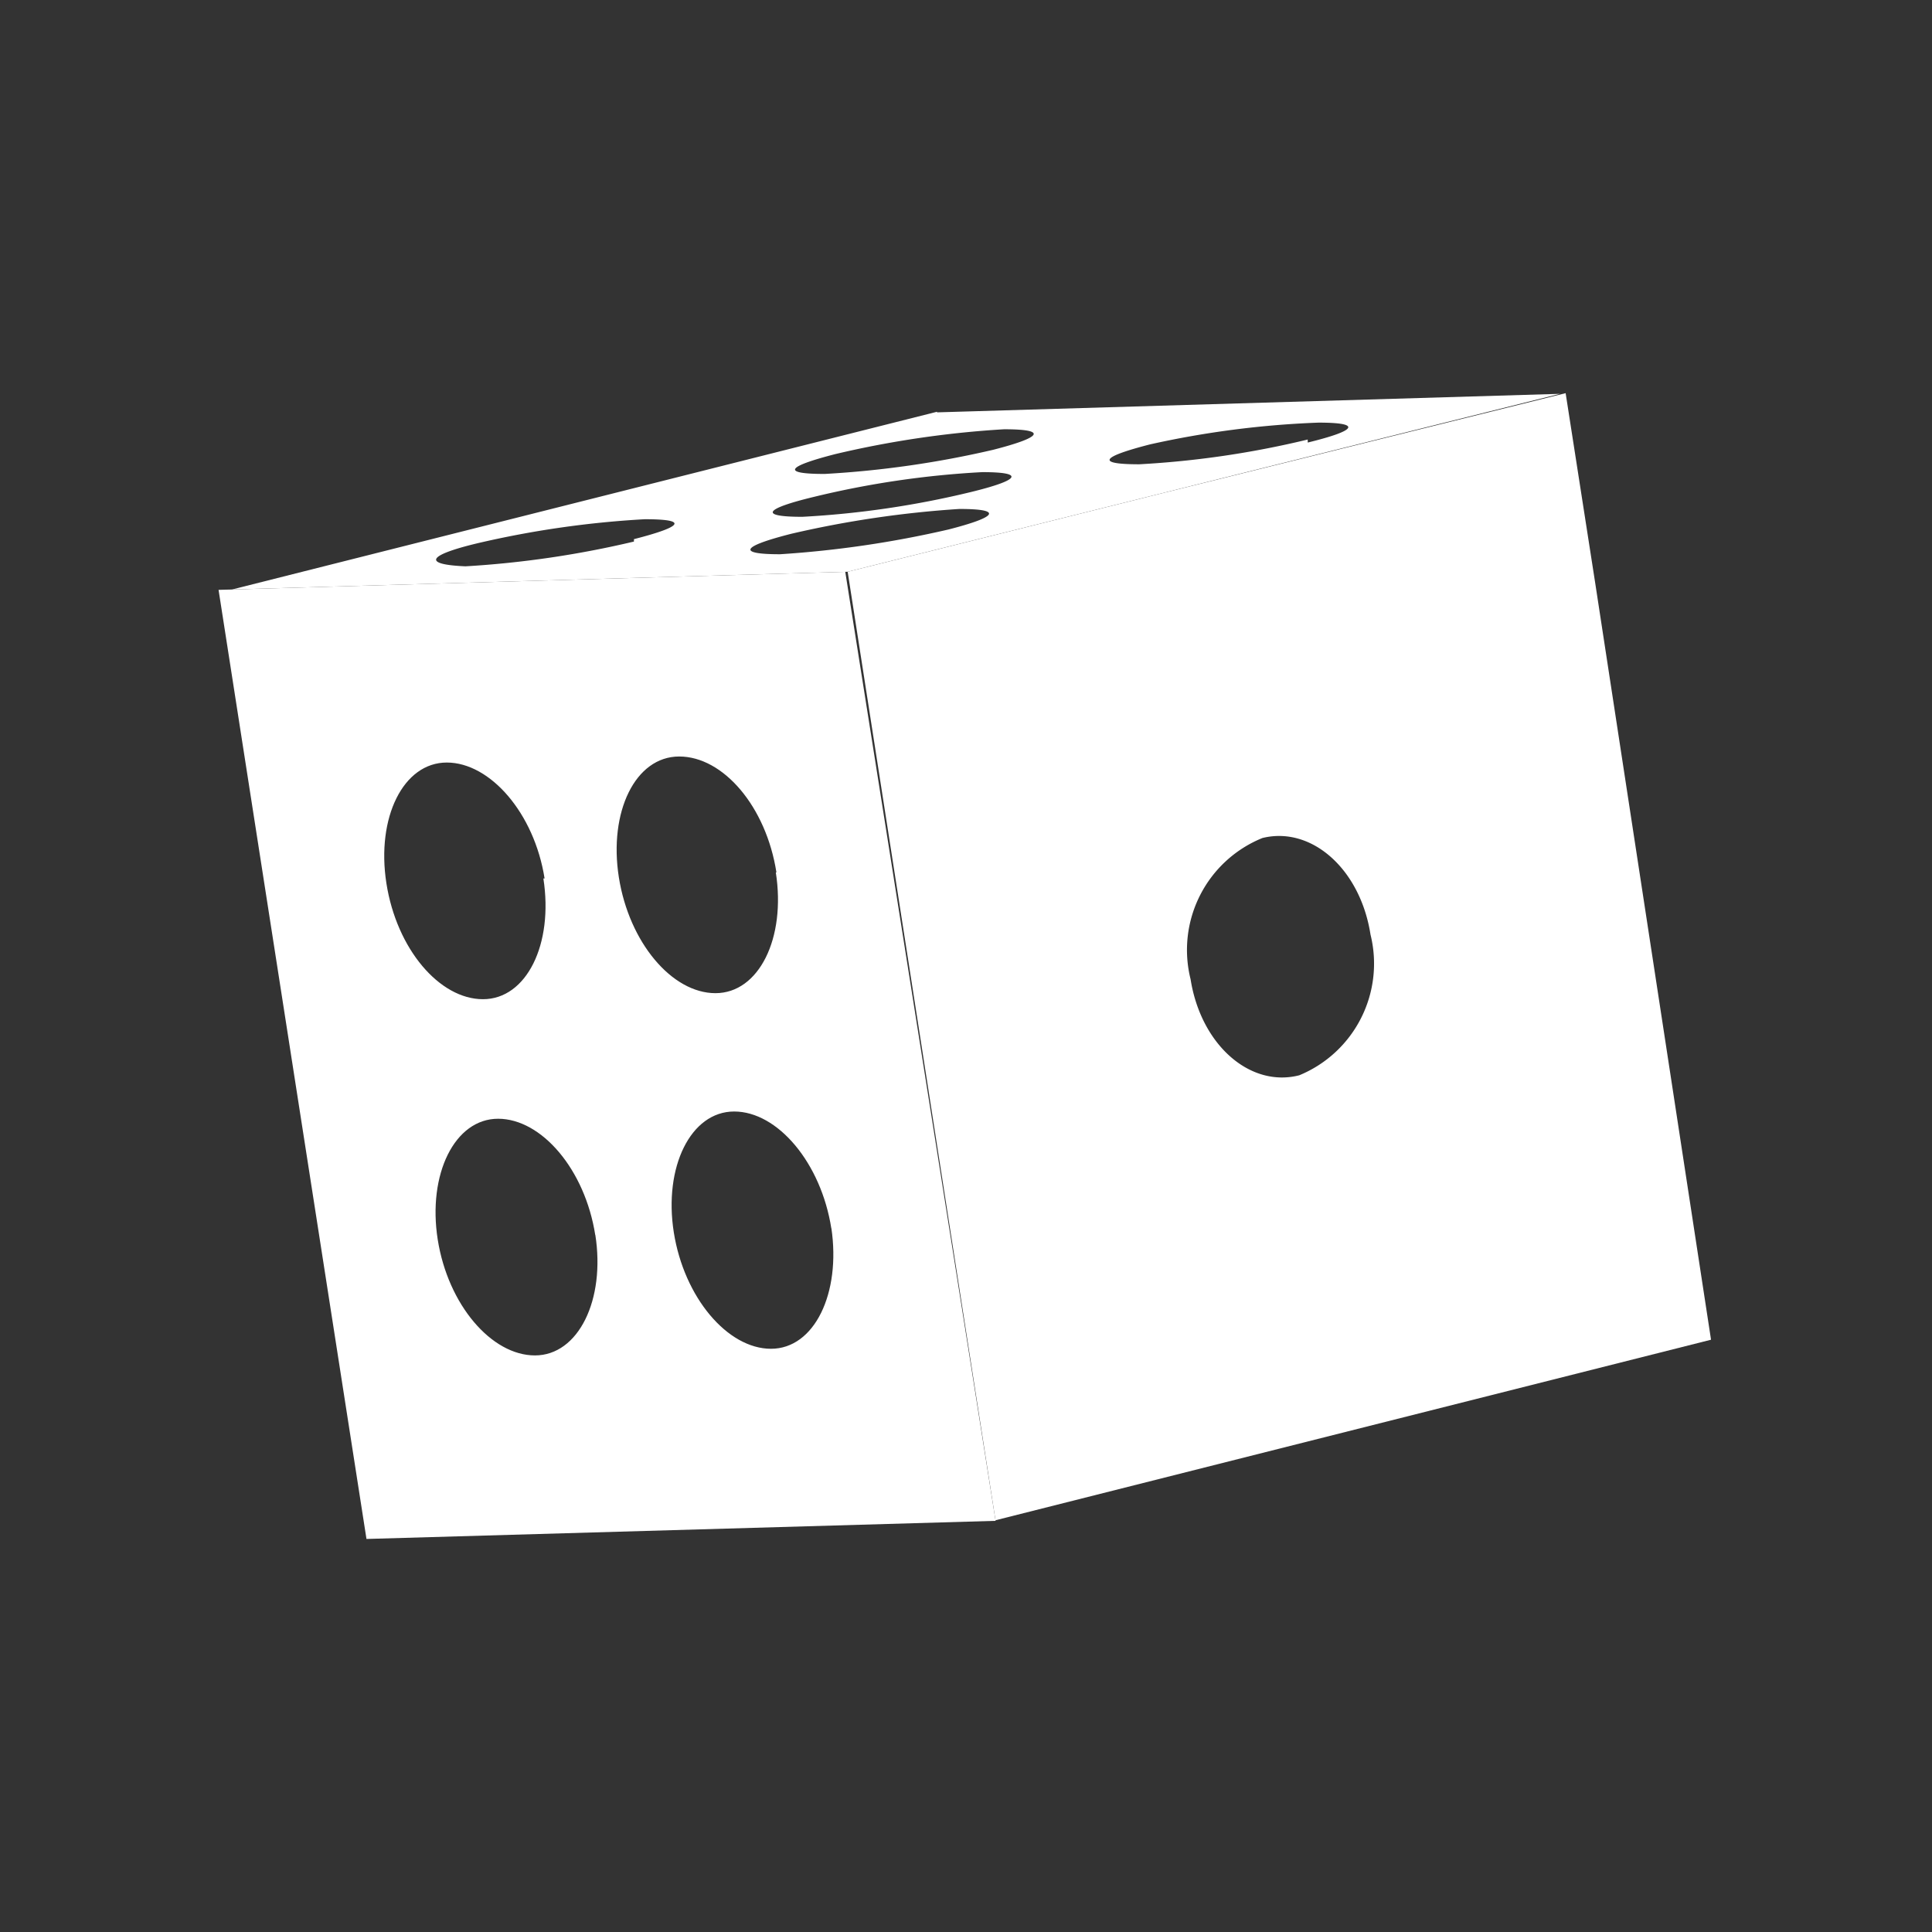 <svg id="Layer_1" data-name="Layer 1" xmlns="http://www.w3.org/2000/svg" xmlns:xlink="http://www.w3.org/1999/xlink" viewBox="0 0 32 32"><rect x="0" y="0" width="32" height="32" fill="#333333" stroke="none"/><defs><style>.cls-1{fill:none;}.cls-2{isolation:isolate;}.cls-3{clip-path:url(#clip-path);}.cls-4{fill:#fff;}.cls-5{clip-path:url(#clip-path-2);}.cls-6{clip-path:url(#clip-path-3);}</style><clipPath id="clip-path"><polygon class="cls-1" points="16.49 25.19 6.07 25.5 3.62 9.77 14.04 9.47 16.49 25.19"/></clipPath><clipPath id="clip-path-2"><polygon class="cls-1" points="14.04 9.47 3.62 9.77 15.51 6.81 25.93 6.5 14.04 9.47"/></clipPath><clipPath id="clip-path-3"><polygon class="cls-1" points="25.93 6.5 28.38 22.23 16.49 25.19 14.04 9.47 25.93 6.5"/></clipPath></defs><g class="cls-2"><g class="cls-3"><path class="cls-4" d="M13.77,20.34c.16,1.08-.28,2-1,2s-1.44-.85-1.61-1.93.28-2,1-2,1.44.85,1.61,1.94m-.92-5.9c.17,1.09-.28,2-1,2s-1.43-.84-1.6-1.92.27-2,1-2,1.44.83,1.61,1.92m-3,6c.17,1.08-.28,2-1,2s-1.44-.84-1.61-1.92.28-2,1-2,1.44.84,1.61,1.93M9,14.55c.17,1.09-.28,2-1,2s-1.43-.83-1.6-1.92.28-2,1-2,1.45.84,1.62,1.92M3.62,9.77,6.07,25.49l10.42-.3L14,9.47l-10.42.3"/></g></g><g class="cls-2"><g class="cls-5"><path class="cls-4" d="M15.71,8.77a17.26,17.26,0,0,1-2.79.41c-.72,0-.64-.13.19-.34a17.15,17.15,0,0,1,2.78-.41c.72,0,.64.13-.18.34m5.95-1.49a15.42,15.42,0,0,1-2.79.41c-.72,0-.64-.12.18-.33A15.42,15.42,0,0,1,21.84,7c.72,0,.64.13-.18.33m-5.58.82a15.3,15.3,0,0,1-2.79.41c-.72,0-.64-.13.19-.33a15.17,15.17,0,0,1,2.79-.41c.71,0,.63.13-.19.33m-5.58.82a16.22,16.22,0,0,1-2.79.41C7,9.35,7.07,9.2,7.9,9a16.05,16.05,0,0,1,2.78-.4c.72,0,.64.12-.18.33m5.95-1.48a16.3,16.3,0,0,1-2.79.4c-.72,0-.64-.12.18-.33a16.36,16.36,0,0,1,2.79-.41c.72,0,.64.13-.18.34m-.93-.63-11.9,3,10.43-.3,11.89-3-10.42.31"/></g></g><g class="cls-2"><g class="cls-6"><path class="cls-4" d="M21.52,17.81c-.82.21-1.63-.51-1.8-1.59a2,2,0,0,1,1.19-2.34c.81-.2,1.62.51,1.79,1.6a2,2,0,0,1-1.18,2.33m4.42-11.3L14,9.47l2.45,15.72,11.89-3L25.94,6.51"/></g></g></svg>